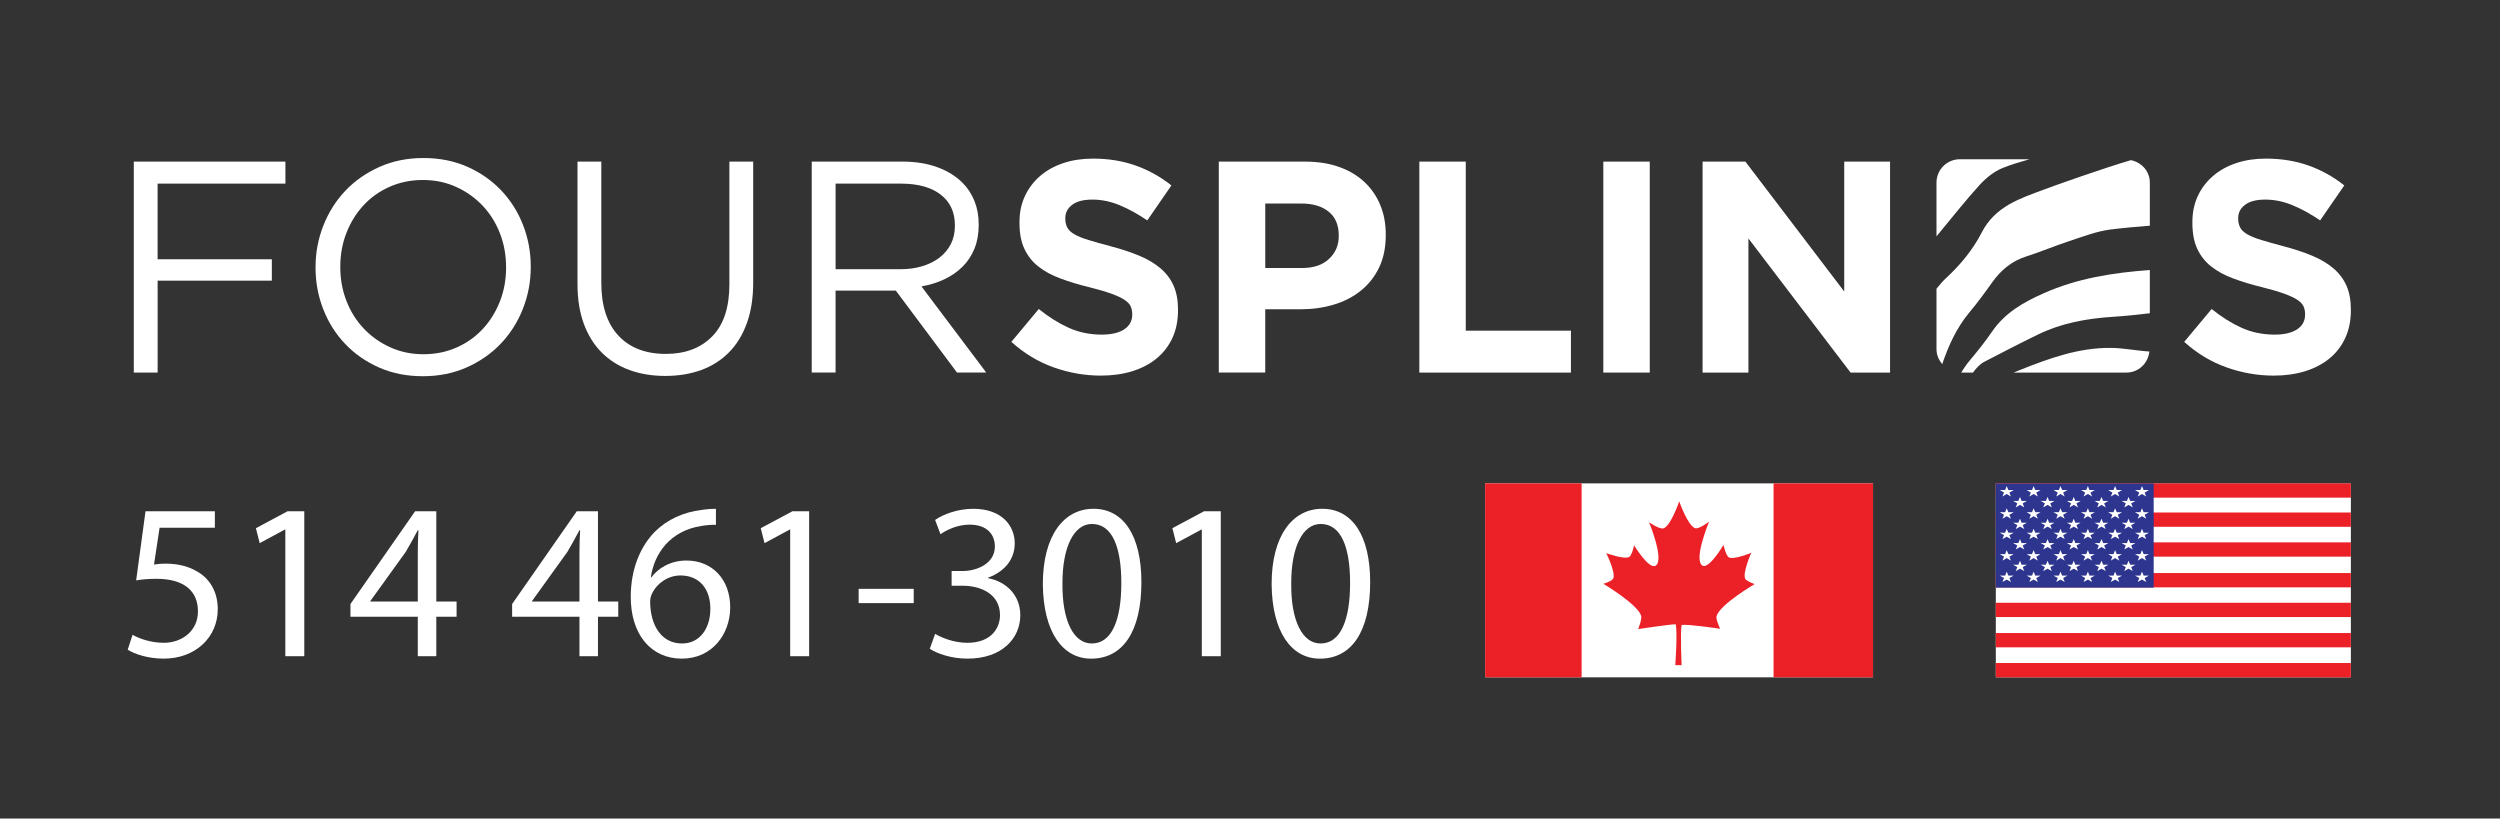 <?xml version="1.0" encoding="utf-8"?>
<!-- Generator: Adobe Illustrator 16.0.4, SVG Export Plug-In . SVG Version: 6.00 Build 0)  -->
<!DOCTYPE svg PUBLIC "-//W3C//DTD SVG 1.1//EN" "http://www.w3.org/Graphics/SVG/1.1/DTD/svg11.dtd">
<svg version="1.1" id="Layer_1" xmlns="http://www.w3.org/2000/svg" xmlns:xlink="http://www.w3.org/1999/xlink" x="0px" y="0px"
	 width="373.637px" height="122.333px" viewBox="0 16.815 373.637 122.333" enable-background="new 0 16.815 373.637 122.333"
	 xml:space="preserve">
<rect x="0" y="16.815" width="373.637" height="122.333" fill="#333333" stroke="none"/>
<g>
	<g>
		<path fill="#FFFFFF" d="M19.998,40.968h22.659v3.29h-19.1v11.307h17.071v3.195h-17.07v13.738h-3.56V40.968z"/>
		<path fill="#FFFFFF" d="M63.198,73.042c-2.405,0-4.587-0.434-6.557-1.305c-1.966-0.871-3.655-2.047-5.067-3.537
			c-1.412-1.483-2.5-3.213-3.264-5.178c-0.769-1.966-1.15-4.029-1.15-6.193v-0.09c0-2.162,0.388-4.231,1.17-6.215
			c0.781-1.982,1.879-3.719,3.289-5.205c1.413-1.486,3.11-2.673,5.092-3.559c1.979-0.885,4.171-1.327,6.574-1.327
			c2.405,0,4.587,0.436,6.559,1.304c1.964,0.872,3.653,2.051,5.066,3.537c1.411,1.486,2.5,3.213,3.265,5.178
			c0.766,1.967,1.147,4.031,1.147,6.195c0.032,0.027,0.032,0.061,0,0.09c0,2.161-0.39,4.234-1.17,6.219
			c-0.781,1.981-1.877,3.716-3.289,5.199c-1.413,1.486-3.107,2.674-5.088,3.559C67.793,72.599,65.6,73.042,63.198,73.042z
			 M63.288,69.756c1.805,0,3.46-0.342,4.978-1.019c1.517-0.672,2.813-1.596,3.895-2.771c1.086-1.17,1.936-2.534,2.547-4.097
			c0.618-1.561,0.927-3.246,0.927-5.046v-0.089c0-1.8-0.309-3.49-0.927-5.068c-0.612-1.576-1.481-2.95-2.589-4.122
			c-1.11-1.17-2.426-2.102-3.94-2.791c-1.518-0.691-3.176-1.038-4.979-1.038c-1.805,0-3.46,0.342-4.979,1.019
			c-1.517,0.673-2.813,1.596-3.893,2.769c-1.085,1.172-1.935,2.536-2.545,4.102c-0.616,1.562-0.926,3.242-0.926,5.043v0.09
			c0,1.8,0.307,3.49,0.926,5.067c0.611,1.577,1.479,2.95,2.587,4.12c1.11,1.17,2.424,2.104,3.941,2.793
			C59.825,69.41,61.485,69.756,63.288,69.756z"/>
		<path fill="#FFFFFF" d="M99.417,72.999c-1.953,0-3.73-0.295-5.338-0.881c-1.608-0.584-2.987-1.454-4.145-2.611
			c-1.156-1.157-2.049-2.589-2.681-4.301c-0.627-1.713-0.943-3.682-0.943-5.902V40.968h3.557v18.108
			c0,3.426,0.849,6.055,2.546,7.884c1.693,1.831,4.063,2.748,7.094,2.748c2.909,0,5.223-0.869,6.933-2.614
			c1.716-1.74,2.57-4.339,2.57-7.791V40.968h3.559v18.066c0,2.311-0.315,4.338-0.945,6.078c-0.631,1.746-1.522,3.201-2.68,4.371
			c-1.157,1.171-2.54,2.05-4.145,2.634C103.191,72.704,101.399,72.999,99.417,72.999z"/>
		<path fill="#FFFFFF" d="M121.318,40.968h13.56c1.952,0,3.685,0.279,5.204,0.835c1.516,0.554,2.771,1.327,3.76,2.318
			c0.782,0.779,1.382,1.696,1.8,2.749c0.423,1.05,0.63,2.206,0.63,3.469v0.088c0,1.321-0.207,2.501-0.63,3.535
			c-0.418,1.038-1.011,1.938-1.777,2.703c-0.768,0.766-1.672,1.396-2.727,1.894c-1.05,0.495-2.194,0.848-3.423,1.059l9.686,12.879
			h-4.372l-9.143-12.247h-0.09h-8.916v12.247h-3.562V40.968L121.318,40.968z M134.59,57.051c1.172,0,2.255-0.149,3.25-0.451
			c0.992-0.301,1.851-0.726,2.573-1.283c0.723-0.559,1.288-1.231,1.694-2.027c0.407-0.796,0.607-1.707,0.607-2.726v-0.089
			c0-1.951-0.705-3.477-2.121-4.573c-1.414-1.096-3.4-1.644-5.959-1.644h-9.752v12.793H134.59L134.59,57.051z"/>
		<path fill="#FFFFFF" d="M164.533,72.952c-2.407,0-4.762-0.414-7.074-1.238c-2.312-0.825-4.415-2.098-6.305-3.805l4.097-4.912
			c1.444,1.17,2.92,2.102,4.437,2.791c1.517,0.691,3.177,1.038,4.976,1.038c1.444,0,2.56-0.267,3.357-0.789
			c0.794-0.525,1.196-1.255,1.196-2.188v-0.089c0-0.448-0.085-0.85-0.249-1.192c-0.167-0.344-0.483-0.668-0.949-0.968
			c-0.466-0.302-1.116-0.601-1.939-0.901c-0.831-0.299-1.909-0.615-3.229-0.946c-1.6-0.388-3.043-0.824-4.338-1.308
			c-1.297-0.479-2.395-1.072-3.298-1.778c-0.906-0.703-1.602-1.582-2.098-2.634c-0.503-1.051-0.75-2.36-0.75-3.918v-0.09
			c0-1.444,0.27-2.74,0.807-3.898c0.541-1.156,1.29-2.151,2.26-2.995c0.971-0.84,2.127-1.485,3.473-1.938
			c1.348-0.451,2.833-0.674,4.456-0.674c2.31,0,4.437,0.346,6.37,1.035c1.94,0.689,3.717,1.68,5.341,2.972l-3.607,5.226
			c-1.41-0.958-2.794-1.719-4.14-2.275c-1.353-0.555-2.704-0.834-4.056-0.834c-1.35,0-2.365,0.267-3.042,0.789
			c-0.675,0.526-1.014,1.18-1.014,1.962v0.09c0,0.51,0.097,0.952,0.292,1.328c0.197,0.375,0.552,0.717,1.063,1.013
			c0.508,0.302,1.21,0.587,2.099,0.854c0.888,0.272,2.009,0.589,3.363,0.948c1.599,0.421,3.019,0.894,4.271,1.416
			c1.25,0.527,2.305,1.158,3.161,1.892c0.86,0.737,1.507,1.599,1.941,2.592c0.438,0.99,0.655,2.176,0.655,3.558v0.092
			c0,1.561-0.282,2.947-0.846,4.164c-0.567,1.217-1.359,2.238-2.377,3.062c-1.011,0.829-2.222,1.458-3.627,1.896
			C167.801,72.732,166.243,72.952,164.533,72.952z"/>
		<path fill="#FFFFFF" d="M182.156,40.968h12.883c1.891,0,3.582,0.263,5.068,0.789c1.488,0.526,2.75,1.271,3.781,2.23
			c1.038,0.961,1.834,2.108,2.389,3.444c0.559,1.338,0.832,2.815,0.832,4.436v0.091c0,1.833-0.326,3.44-0.984,4.819
			c-0.664,1.381-1.568,2.535-2.73,3.472c-1.149,0.929-2.504,1.631-4.052,2.094c-1.552,0.465-3.206,0.696-4.979,0.696h-5.267v9.459
			h-6.941V40.968L182.156,40.968z M194.588,56.87c1.74,0,3.096-0.453,4.055-1.373c0.967-0.915,1.441-2.048,1.441-3.399v-0.089
			c0-1.564-0.502-2.751-1.51-3.557c-1.004-0.815-2.379-1.221-4.121-1.221H189.1v9.639H194.588z"/>
		<path fill="#FFFFFF" d="M212.127,40.968h6.939v25.272h15.717v6.258h-22.656V40.968L212.127,40.968z"/>
		<path fill="#FFFFFF" d="M239.625,40.968h6.938v31.53h-6.938V40.968z"/>
		<path fill="#FFFFFF" d="M254.459,40.968h6.396l14.774,19.413V40.968h6.849v31.53h-5.902l-15.266-20.043v20.043h-6.853
			L254.459,40.968L254.459,40.968z"/>
		<path fill="#FFFFFF" d="M339.823,72.952c-2.402,0-4.761-0.414-7.076-1.238c-2.312-0.825-4.412-2.098-6.305-3.805l4.1-4.912
			c1.441,1.17,2.92,2.102,4.438,2.791c1.518,0.691,3.176,1.038,4.979,1.038c1.441,0,2.562-0.267,3.357-0.789
			c0.793-0.525,1.188-1.255,1.188-2.188v-0.089c0-0.448-0.082-0.85-0.248-1.192c-0.168-0.344-0.479-0.668-0.942-0.968
			c-0.472-0.302-1.119-0.601-1.941-0.901c-0.83-0.299-1.908-0.615-3.227-0.946c-1.604-0.388-3.05-0.824-4.343-1.308
			c-1.297-0.479-2.395-1.072-3.297-1.778c-0.901-0.703-1.604-1.582-2.1-2.634c-0.496-1.051-0.744-2.36-0.744-3.918v-0.09
			c0-1.444,0.268-2.74,0.803-3.898c0.537-1.156,1.289-2.151,2.263-2.995c0.971-0.84,2.125-1.485,3.475-1.938
			c1.346-0.451,2.83-0.674,4.451-0.674c2.311,0,4.438,0.346,6.375,1.035c1.936,0.689,3.715,1.68,5.336,2.972l-3.607,5.226
			c-1.408-0.958-2.787-1.719-4.139-2.275c-1.354-0.555-2.705-0.834-4.057-0.834c-1.353,0-2.363,0.267-3.039,0.789
			c-0.681,0.526-1.017,1.18-1.017,1.962v0.09c0,0.51,0.101,0.952,0.295,1.328c0.193,0.375,0.552,0.717,1.062,1.013
			c0.51,0.302,1.213,0.587,2.1,0.854c0.889,0.272,2.014,0.589,3.361,0.948c1.602,0.421,3.021,0.894,4.27,1.416
			c1.25,0.527,2.31,1.158,3.162,1.892c0.861,0.737,1.506,1.599,1.941,2.592c0.436,0.99,0.653,2.176,0.653,3.558v0.092
			c0,1.561-0.282,2.947-0.848,4.164c-0.565,1.217-1.356,2.238-2.371,3.062c-1.016,0.829-2.225,1.458-3.635,1.896
			C343.09,72.732,341.534,72.952,339.823,72.952z"/>
	</g>
	<path fill="#FFFFFF" d="M318.475,40.75c-4.166,1.228-11.188,3.718-12.842,4.338c-3.648,1.375-7.422,2.491-9.479,6.517
		c-1.26,2.475-3.146,4.768-5.198,6.671c-0.593,0.545-1.086,1.113-1.537,1.691v9.038c0,0.857,0.343,1.614,0.858,2.225
		c0.938-2.754,2.121-5.394,4.05-7.716c1.196-1.424,2.299-2.931,3.377-4.446c1.31-1.862,2.942-3.229,5.151-3.934
		c2.15-0.687,4.229-1.569,6.369-2.273c2.035-0.666,4.07-1.464,6.156-1.74c1.967-0.25,3.939-0.422,5.924-0.575v-6.433
		C321.305,42.421,320.077,41.073,318.475,40.75z M299.318,41.917c1.296-0.518,2.64-0.918,4.015-1.302h-10.42
		c-1.938,0-3.496,1.567-3.496,3.497v8.027c2.248-2.711,4.24-5.256,6.397-7.627C296.782,43.444,298.01,42.433,299.318,41.917z
		 M297.713,66.391c-1.018,1.478-2.146,2.897-3.299,4.267c-0.504,0.604-0.932,1.22-1.291,1.844h1.748
		c0.49-0.689,1.066-1.289,1.684-1.612c2.662-1.382,5.322-2.763,8.021-4.075c3.539-1.725,7.311-2.402,11.231-2.653
		c1.818-0.115,3.644-0.313,5.494-0.53V57.17c-5.432,0.397-10.793,1.214-15.907,3.494C302.35,62.018,299.629,63.585,297.713,66.391z
		 M301.934,72.095c-0.391,0.159-0.705,0.286-0.979,0.403h16.85c1.812,0,3.246-1.391,3.429-3.149
		c-1.896-0.109-3.793-0.515-5.695-0.539C310.739,68.748,306.321,70.351,301.934,72.095z"/>
</g>
<g>
	<rect x="221.959" y="89.057" fill="#FFFFFF" width="57.975" height="28.986"/>
	<path fill="#EC2127" d="M246.463,94.87c0,0,1.586,1.101,2.156,0.909c1.102-0.359,2.348-4.038,2.348-4.038s1.27,3.659,2.391,4.018
		c0.55,0.171,2.072-0.972,2.072-0.972s-2.434,5.834-0.951,6.574c0.992,0.486,3.105-3.107,3.105-3.107s0.359,1.628,0.805,1.86
		c0.762,0.401,3.342-0.677,3.342-0.677s-1.312,2.959-0.91,3.869c0.171,0.379,1.419,0.803,1.419,0.803s-5.14,3.002-5.689,4.776
		c-0.147,0.468,0.527,1.903,0.527,1.903s-4.776-0.721-5.75-0.57c-0.231,1.143,0,6.006,0,6.006h-0.951c0,0,0.358-4.802,0.062-6.11
		c-0.823,0-5.604,0.72-5.604,0.72s0.592-1.502,0.445-1.988c-0.57-1.755-5.646-4.777-5.646-4.777s1.311-0.4,1.479-0.805
		c0.382-0.908-1.057-3.783-1.057-3.783s2.687,0.994,3.445,0.57c0.4-0.232,0.721-1.732,0.721-1.732s2.178,3.572,3.17,3.064
		C248.854,100.643,246.463,94.87,246.463,94.87z"/>
	<rect x="221.959" y="89.057" fill="#EC2127" width="14.42" height="28.986"/>
	<rect x="265.068" y="89.057" fill="#EC2127" width="14.863" height="28.986"/>
</g>
<g>
	<rect x="298.284" y="89.078" fill="#FFFFFF" width="53.065" height="28.965"/>
	<rect x="298.284" y="115.907" fill="#EC2127" width="53.065" height="2.136"/>
	<rect x="298.284" y="111.425" fill="#EC2127" width="53.065" height="2.136"/>
	<rect x="298.284" y="106.9" fill="#EC2127" width="53.065" height="2.136"/>
	<rect x="298.284" y="102.461" fill="#EC2127" width="53.065" height="2.137"/>
	<rect x="298.284" y="97.873" fill="#EC2127" width="53.065" height="2.136"/>
	<rect x="298.284" y="93.411" fill="#EC2127" width="53.065" height="2.136"/>
	<rect x="298.284" y="89.057" fill="#EC2127" width="53.065" height="2.135"/>
	<rect x="298.284" y="89.078" fill="#2E358F" width="23.594" height="15.561"/>
	<polygon fill="#FFFFFF" points="299.911,89.458 300.165,90.051 300.948,90.051 300.312,90.432 300.545,91.021 299.911,90.643 
		299.275,91.021 299.51,90.432 298.875,90.051 299.68,90.051 	"/>
	<polygon fill="#FFFFFF" points="301.898,91.086 302.131,91.68 302.936,91.68 302.301,92.038 302.534,92.65 301.898,92.271 
		301.266,92.65 301.497,92.038 300.861,91.68 301.646,91.68 	"/>
	<polygon fill="#FFFFFF" points="306.022,91.086 306.254,91.68 307.057,91.68 306.422,92.038 306.655,92.65 306.022,92.271 
		305.366,92.65 305.62,92.038 304.984,91.68 305.77,91.68 	"/>
	<polygon fill="#FFFFFF" points="309.932,91.086 310.165,91.68 310.969,91.68 310.334,92.038 310.567,92.65 309.932,92.271 
		309.299,92.65 309.53,92.038 308.897,91.68 309.678,91.68 	"/>
	<polygon fill="#FFFFFF" points="314.075,91.086 314.331,91.68 315.112,91.68 314.479,92.038 314.711,92.65 314.075,92.271 
		313.442,92.65 313.674,92.038 313.04,91.68 313.823,91.68 	"/>
	<polygon fill="#FFFFFF" points="318.114,91.086 318.368,91.68 319.151,91.68 318.516,92.038 318.749,92.65 318.114,92.271 
		317.479,92.65 317.713,92.038 317.079,91.68 317.881,91.68 	"/>
	<polygon fill="#FFFFFF" points="301.898,94.343 302.131,94.936 302.936,94.936 302.301,95.293 302.534,95.886 301.898,95.525 
		301.266,95.886 301.497,95.293 300.861,94.936 301.646,94.936 	"/>
	<polygon fill="#FFFFFF" points="306.022,94.343 306.254,94.936 307.057,94.936 306.422,95.293 306.655,95.886 306.022,95.525 
		305.366,95.886 305.62,95.293 304.984,94.936 305.77,94.936 	"/>
	<polygon fill="#FFFFFF" points="309.932,94.343 310.165,94.936 310.969,94.936 310.334,95.293 310.567,95.886 309.932,95.525 
		309.299,95.886 309.53,95.293 308.897,94.936 309.678,94.936 	"/>
	<polygon fill="#FFFFFF" points="314.075,94.343 314.331,94.936 315.112,94.936 314.479,95.293 314.711,95.886 314.075,95.525 
		313.442,95.886 313.674,95.293 313.04,94.936 313.823,94.936 	"/>
	<polygon fill="#FFFFFF" points="318.114,94.343 318.368,94.936 319.151,94.936 318.516,95.293 318.749,95.886 318.114,95.525 
		317.479,95.886 317.713,95.293 317.079,94.936 317.881,94.936 	"/>
	<polygon fill="#FFFFFF" points="301.898,97.387 302.131,97.979 302.936,97.979 302.301,98.339 302.534,98.93 301.898,98.57 
		301.266,98.93 301.497,98.339 300.861,97.979 301.646,97.979 	"/>
	<polygon fill="#FFFFFF" points="306.022,97.387 306.254,97.979 307.057,97.979 306.422,98.339 306.655,98.93 306.022,98.57 
		305.366,98.93 305.62,98.339 304.984,97.979 305.77,97.979 	"/>
	<polygon fill="#FFFFFF" points="309.932,97.387 310.165,97.979 310.969,97.979 310.334,98.339 310.567,98.93 309.932,98.57 
		309.299,98.93 309.53,98.339 308.897,97.979 309.678,97.979 	"/>
	<polygon fill="#FFFFFF" points="314.075,97.387 314.331,97.979 315.112,97.979 314.479,98.339 314.711,98.93 314.075,98.57 
		313.442,98.93 313.674,98.339 313.04,97.979 313.823,97.979 	"/>
	<polygon fill="#FFFFFF" points="318.114,97.387 318.368,97.979 319.151,97.979 318.516,98.339 318.749,98.93 318.114,98.57 
		317.479,98.93 317.713,98.339 317.079,97.979 317.881,97.979 	"/>
	<polygon fill="#FFFFFF" points="301.898,100.621 302.131,101.213 302.936,101.213 302.301,101.573 302.534,102.165 
		301.898,101.805 301.266,102.165 301.497,101.573 300.861,101.213 301.646,101.213 	"/>
	<polygon fill="#FFFFFF" points="306.022,100.621 306.254,101.213 307.057,101.213 306.422,101.573 306.655,102.165 
		306.022,101.805 305.366,102.165 305.62,101.573 304.984,101.213 305.77,101.213 	"/>
	<polygon fill="#FFFFFF" points="309.932,100.621 310.165,101.213 310.969,101.213 310.334,101.573 310.567,102.165 
		309.932,101.805 309.299,102.165 309.53,101.573 308.897,101.213 309.678,101.213 	"/>
	<polygon fill="#FFFFFF" points="314.075,100.621 314.331,101.213 315.112,101.213 314.479,101.573 314.711,102.165 
		314.075,101.805 313.442,102.165 313.674,101.573 313.04,101.213 313.823,101.213 	"/>
	<polygon fill="#FFFFFF" points="318.114,100.621 318.368,101.213 319.151,101.213 318.516,101.573 318.749,102.165 
		318.114,101.805 317.479,102.165 317.713,101.573 317.079,101.213 317.881,101.213 	"/>
	<polygon fill="#FFFFFF" points="303.93,89.458 304.184,90.051 304.963,90.051 304.331,90.432 304.562,91.021 303.93,90.643 
		303.293,91.021 303.525,90.432 302.893,90.051 303.695,90.051 	"/>
	<polygon fill="#FFFFFF" points="307.946,89.458 308.2,90.051 308.981,90.051 308.346,90.432 308.579,91.021 307.946,90.643 
		307.312,91.021 307.543,90.432 306.909,90.051 307.711,90.051 	"/>
	<polygon fill="#FFFFFF" points="312.047,89.458 312.28,90.051 313.083,90.051 312.428,90.432 312.68,91.021 312.047,90.643 
		311.391,91.021 311.647,90.432 311.01,90.051 311.793,90.051 	"/>
	<polygon fill="#FFFFFF" points="316.106,89.458 316.36,90.051 317.141,90.051 316.508,90.432 316.741,91.021 316.106,90.643 
		315.471,91.021 315.706,90.432 315.071,90.051 315.874,90.051 	"/>
	<polygon fill="#FFFFFF" points="320.124,89.458 320.377,90.051 321.159,90.051 320.526,90.432 320.758,91.021 320.124,90.643 
		319.489,91.021 319.721,90.432 319.086,90.051 319.891,90.051 	"/>
	<polygon fill="#FFFFFF" points="299.911,92.777 300.165,93.369 300.948,93.369 300.312,93.75 300.545,94.343 299.911,93.961 
		299.275,94.343 299.51,93.75 298.875,93.369 299.68,93.369 	"/>
	<polygon fill="#FFFFFF" points="303.93,92.777 304.184,93.369 304.963,93.369 304.331,93.75 304.562,94.343 303.93,93.961 
		303.293,94.343 303.525,93.75 302.893,93.369 303.695,93.369 	"/>
	<polygon fill="#FFFFFF" points="307.946,92.777 308.2,93.369 308.981,93.369 308.346,93.75 308.579,94.343 307.946,93.961 
		307.312,94.343 307.543,93.75 306.909,93.369 307.711,93.369 	"/>
	<polygon fill="#FFFFFF" points="312.047,92.777 312.28,93.369 313.083,93.369 312.428,93.75 312.68,94.343 312.047,93.961 
		311.391,94.343 311.647,93.75 311.01,93.369 311.793,93.369 	"/>
	<polygon fill="#FFFFFF" points="316.106,92.777 316.36,93.369 317.141,93.369 316.508,93.75 316.741,94.343 316.106,93.961 
		315.471,94.343 315.706,93.75 315.071,93.369 315.874,93.369 	"/>
	<polygon fill="#FFFFFF" points="320.124,92.777 320.377,93.369 321.159,93.369 320.526,93.75 320.758,94.343 320.124,93.961 
		319.489,94.343 319.721,93.75 319.086,93.369 319.891,93.369 	"/>
	<polygon fill="#FFFFFF" points="299.911,95.844 300.165,96.436 300.948,96.436 300.312,96.795 300.545,97.387 299.911,97.027 
		299.275,97.387 299.51,96.795 298.875,96.436 299.68,96.436 	"/>
	<polygon fill="#FFFFFF" points="303.93,95.844 304.184,96.436 304.963,96.436 304.331,96.795 304.562,97.387 303.93,97.027 
		303.293,97.387 303.525,96.795 302.893,96.436 303.695,96.436 	"/>
	<polygon fill="#FFFFFF" points="307.946,95.844 308.2,96.436 308.981,96.436 308.346,96.795 308.579,97.387 307.946,97.027 
		307.312,97.387 307.543,96.795 306.909,96.436 307.711,96.436 	"/>
	<polygon fill="#FFFFFF" points="312.047,95.844 312.28,96.436 313.083,96.436 312.428,96.795 312.68,97.387 312.047,97.027 
		311.391,97.387 311.647,96.795 311.01,96.436 311.793,96.436 	"/>
	<polygon fill="#FFFFFF" points="316.106,95.844 316.36,96.436 317.141,96.436 316.508,96.795 316.741,97.387 316.106,97.027 
		315.471,97.387 315.706,96.795 315.071,96.436 315.874,96.436 	"/>
	<polygon fill="#FFFFFF" points="320.124,95.844 320.377,96.436 321.159,96.436 320.526,96.795 320.758,97.387 320.124,97.027 
		319.489,97.387 319.721,96.795 319.086,96.436 319.891,96.436 	"/>
	<polygon fill="#FFFFFF" points="299.911,99.035 300.165,99.628 300.948,99.628 300.312,100.009 300.545,100.602 299.911,100.22 
		299.275,100.602 299.51,100.009 298.875,99.628 299.68,99.628 	"/>
	<polygon fill="#FFFFFF" points="303.93,99.035 304.184,99.628 304.963,99.628 304.331,100.009 304.562,100.602 303.93,100.22 
		303.293,100.602 303.525,100.009 302.893,99.628 303.695,99.628 	"/>
	<polygon fill="#FFFFFF" points="307.946,99.035 308.2,99.628 308.981,99.628 308.346,100.009 308.579,100.602 307.946,100.22 
		307.312,100.602 307.543,100.009 306.909,99.628 307.711,99.628 	"/>
	<polygon fill="#FFFFFF" points="312.047,99.035 312.28,99.628 313.083,99.628 312.428,100.009 312.68,100.602 312.047,100.22 
		311.391,100.602 311.647,100.009 311.01,99.628 311.793,99.628 	"/>
	<polygon fill="#FFFFFF" points="316.106,99.035 316.36,99.628 317.141,99.628 316.508,100.009 316.741,100.602 316.106,100.22 
		315.471,100.602 315.706,100.009 315.071,99.628 315.874,99.628 	"/>
	<polygon fill="#FFFFFF" points="320.124,99.035 320.377,99.628 321.159,99.628 320.526,100.009 320.758,100.602 320.124,100.22 
		319.489,100.602 319.721,100.009 319.086,99.628 319.891,99.628 	"/>
	<polygon fill="#FFFFFF" points="299.911,102.25 300.165,102.842 300.948,102.842 300.312,103.201 300.545,103.793 299.911,103.436 
		299.275,103.793 299.51,103.201 298.875,102.842 299.68,102.842 	"/>
	<polygon fill="#FFFFFF" points="303.93,102.25 304.184,102.842 304.963,102.842 304.331,103.201 304.562,103.793 303.93,103.436 
		303.293,103.793 303.525,103.201 302.893,102.842 303.695,102.842 	"/>
	<polygon fill="#FFFFFF" points="307.946,102.25 308.2,102.842 308.981,102.842 308.346,103.201 308.579,103.793 307.946,103.436 
		307.312,103.793 307.543,103.201 306.909,102.842 307.711,102.842 	"/>
	<polygon fill="#FFFFFF" points="312.047,102.25 312.28,102.842 313.083,102.842 312.428,103.201 312.68,103.793 312.047,103.436 
		311.391,103.793 311.647,103.201 311.01,102.842 311.793,102.842 	"/>
	<polygon fill="#FFFFFF" points="316.106,102.25 316.36,102.842 317.141,102.842 316.508,103.201 316.741,103.793 316.106,103.436 
		315.471,103.793 315.706,103.201 315.071,102.842 315.874,102.842 	"/>
	<polygon fill="#FFFFFF" points="320.124,102.25 320.377,102.842 321.159,102.842 320.526,103.201 320.758,103.793 320.124,103.436 
		319.489,103.793 319.721,103.201 319.086,102.842 319.891,102.842 	"/>
</g>
<g>
	<path fill="#FFFFFF" d="M32.113,95.689h-8.264l-0.833,5.498c0.5-0.065,0.966-0.133,1.766-0.133c1.7,0,3.333,0.366,4.666,1.166
		c1.7,0.934,3.099,2.834,3.099,5.631c0,4.234-3.366,7.399-8.065,7.399c-2.366,0-4.333-0.667-5.399-1.333l0.733-2.232
		c0.9,0.532,2.666,1.199,4.666,1.199c2.733,0,5.133-1.8,5.099-4.73c0-2.867-1.9-4.834-6.199-4.834c-1.267,0-2.233,0.101-3.033,0.234
		l1.399-10.332h10.364L32.113,95.689L32.113,95.689z"/>
	<path fill="#FFFFFF" d="M42.645,95.957h-0.067l-3.766,2.032l-0.566-2.233l4.732-2.531h2.499v21.661h-2.833L42.645,95.957
		L42.645,95.957z"/>
	<path fill="#FFFFFF" d="M62.441,114.886v-5.897H52.377v-1.9l9.664-13.863h3.166v13.496h3.033v2.269h-3.033v5.897L62.441,114.886
		L62.441,114.886z M62.441,106.72v-7.265c0-1.132,0.034-2.268,0.1-3.398h-0.1c-0.667,1.267-1.2,2.199-1.799,3.232l-5.299,7.363
		v0.066L62.441,106.72L62.441,106.72z"/>
	<path fill="#FFFFFF" d="M86.603,114.886v-5.897H76.539v-1.9l9.664-13.863h3.167v13.496h3.032v2.269H89.37v5.897L86.603,114.886
		L86.603,114.886z M86.603,106.72v-7.265c0-1.132,0.033-2.268,0.1-3.398h-0.1c-0.667,1.267-1.2,2.199-1.8,3.232l-5.298,7.363v0.066
		L86.603,106.72L86.603,106.72z"/>
	<path fill="#FFFFFF" d="M106.999,95.256c-0.6-0.031-1.366,0.034-2.199,0.167c-4.633,0.733-7.032,4.099-7.532,7.698h0.067
		c1.033-1.398,2.867-2.532,5.266-2.532c3.833,0,6.532,2.8,6.532,6.997c0,4-2.7,7.666-7.232,7.666c-4.599,0-7.632-3.6-7.632-9.23
		c0-4.267,1.5-7.633,3.666-9.797c1.8-1.768,4.199-2.867,6.932-3.201c0.867-0.133,1.6-0.166,2.133-0.166L106.999,95.256
		L106.999,95.256z M101.967,112.984c2.499,0,4.199-2.1,4.199-5.197c0-3.1-1.766-4.967-4.466-4.967c-1.766,0-3.433,1.066-4.232,2.666
		c-0.166,0.334-0.3,0.732-0.3,1.267c0.033,3.567,1.699,6.231,4.766,6.231H101.967z"/>
	<path fill="#FFFFFF" d="M118.097,95.957h-0.067l-3.766,2.032l-0.566-2.233l4.732-2.531h2.5v21.661h-2.833V95.957z"/>
	<path fill="#FFFFFF" d="M136.56,104.82v2.133h-8.231v-2.133H136.56z"/>
	<path fill="#FFFFFF" d="M139.759,111.553c0.833,0.5,2.733,1.333,4.799,1.333c3.732,0,4.932-2.366,4.898-4.2
		c-0.033-3.03-2.766-4.33-5.599-4.33h-1.633v-2.199h1.633c2.133,0,4.832-1.102,4.832-3.667c0-1.732-1.1-3.265-3.799-3.265
		c-1.732,0-3.399,0.766-4.332,1.433l-0.8-2.134c1.167-0.834,3.366-1.666,5.699-1.666c4.266,0,6.198,2.533,6.198,5.164
		c0,2.269-1.366,4.166-3.999,5.134v0.065c2.666,0.5,4.832,2.5,4.832,5.533c0,3.465-2.733,6.498-7.898,6.498
		c-2.433,0-4.566-0.768-5.632-1.467L139.759,111.553z"/>
	<path fill="#FFFFFF" d="M163.054,115.252c-4.232,0-7.131-3.967-7.198-11.131c0-7.299,3.166-11.266,7.565-11.266
		c4.533,0,7.166,4.065,7.166,10.967c0,7.363-2.766,11.43-7.499,11.43H163.054z M163.188,112.984c2.966,0,4.399-3.498,4.399-9.03
		c0-5.332-1.333-8.83-4.399-8.83c-2.667,0-4.399,3.397-4.399,8.83c-0.067,5.633,1.666,9.03,4.366,9.03H163.188z"/>
	<path fill="#FFFFFF" d="M179.618,95.957h-0.067l-3.766,2.032l-0.566-2.233l4.732-2.531h2.499v21.661h-2.833L179.618,95.957
		L179.618,95.957z"/>
	<path fill="#FFFFFF" d="M197.248,115.252c-4.232,0-7.132-3.967-7.199-11.131c0-7.299,3.166-11.266,7.564-11.266
		c4.533,0,7.166,4.065,7.166,10.967c0,7.363-2.766,11.43-7.498,11.43H197.248z M197.381,112.984c2.965,0,4.398-3.498,4.398-9.03
		c0-5.332-1.334-8.83-4.398-8.83c-2.667,0-4.4,3.397-4.4,8.83c-0.065,5.633,1.668,9.03,4.367,9.03H197.381z"/>
</g>
</svg>
